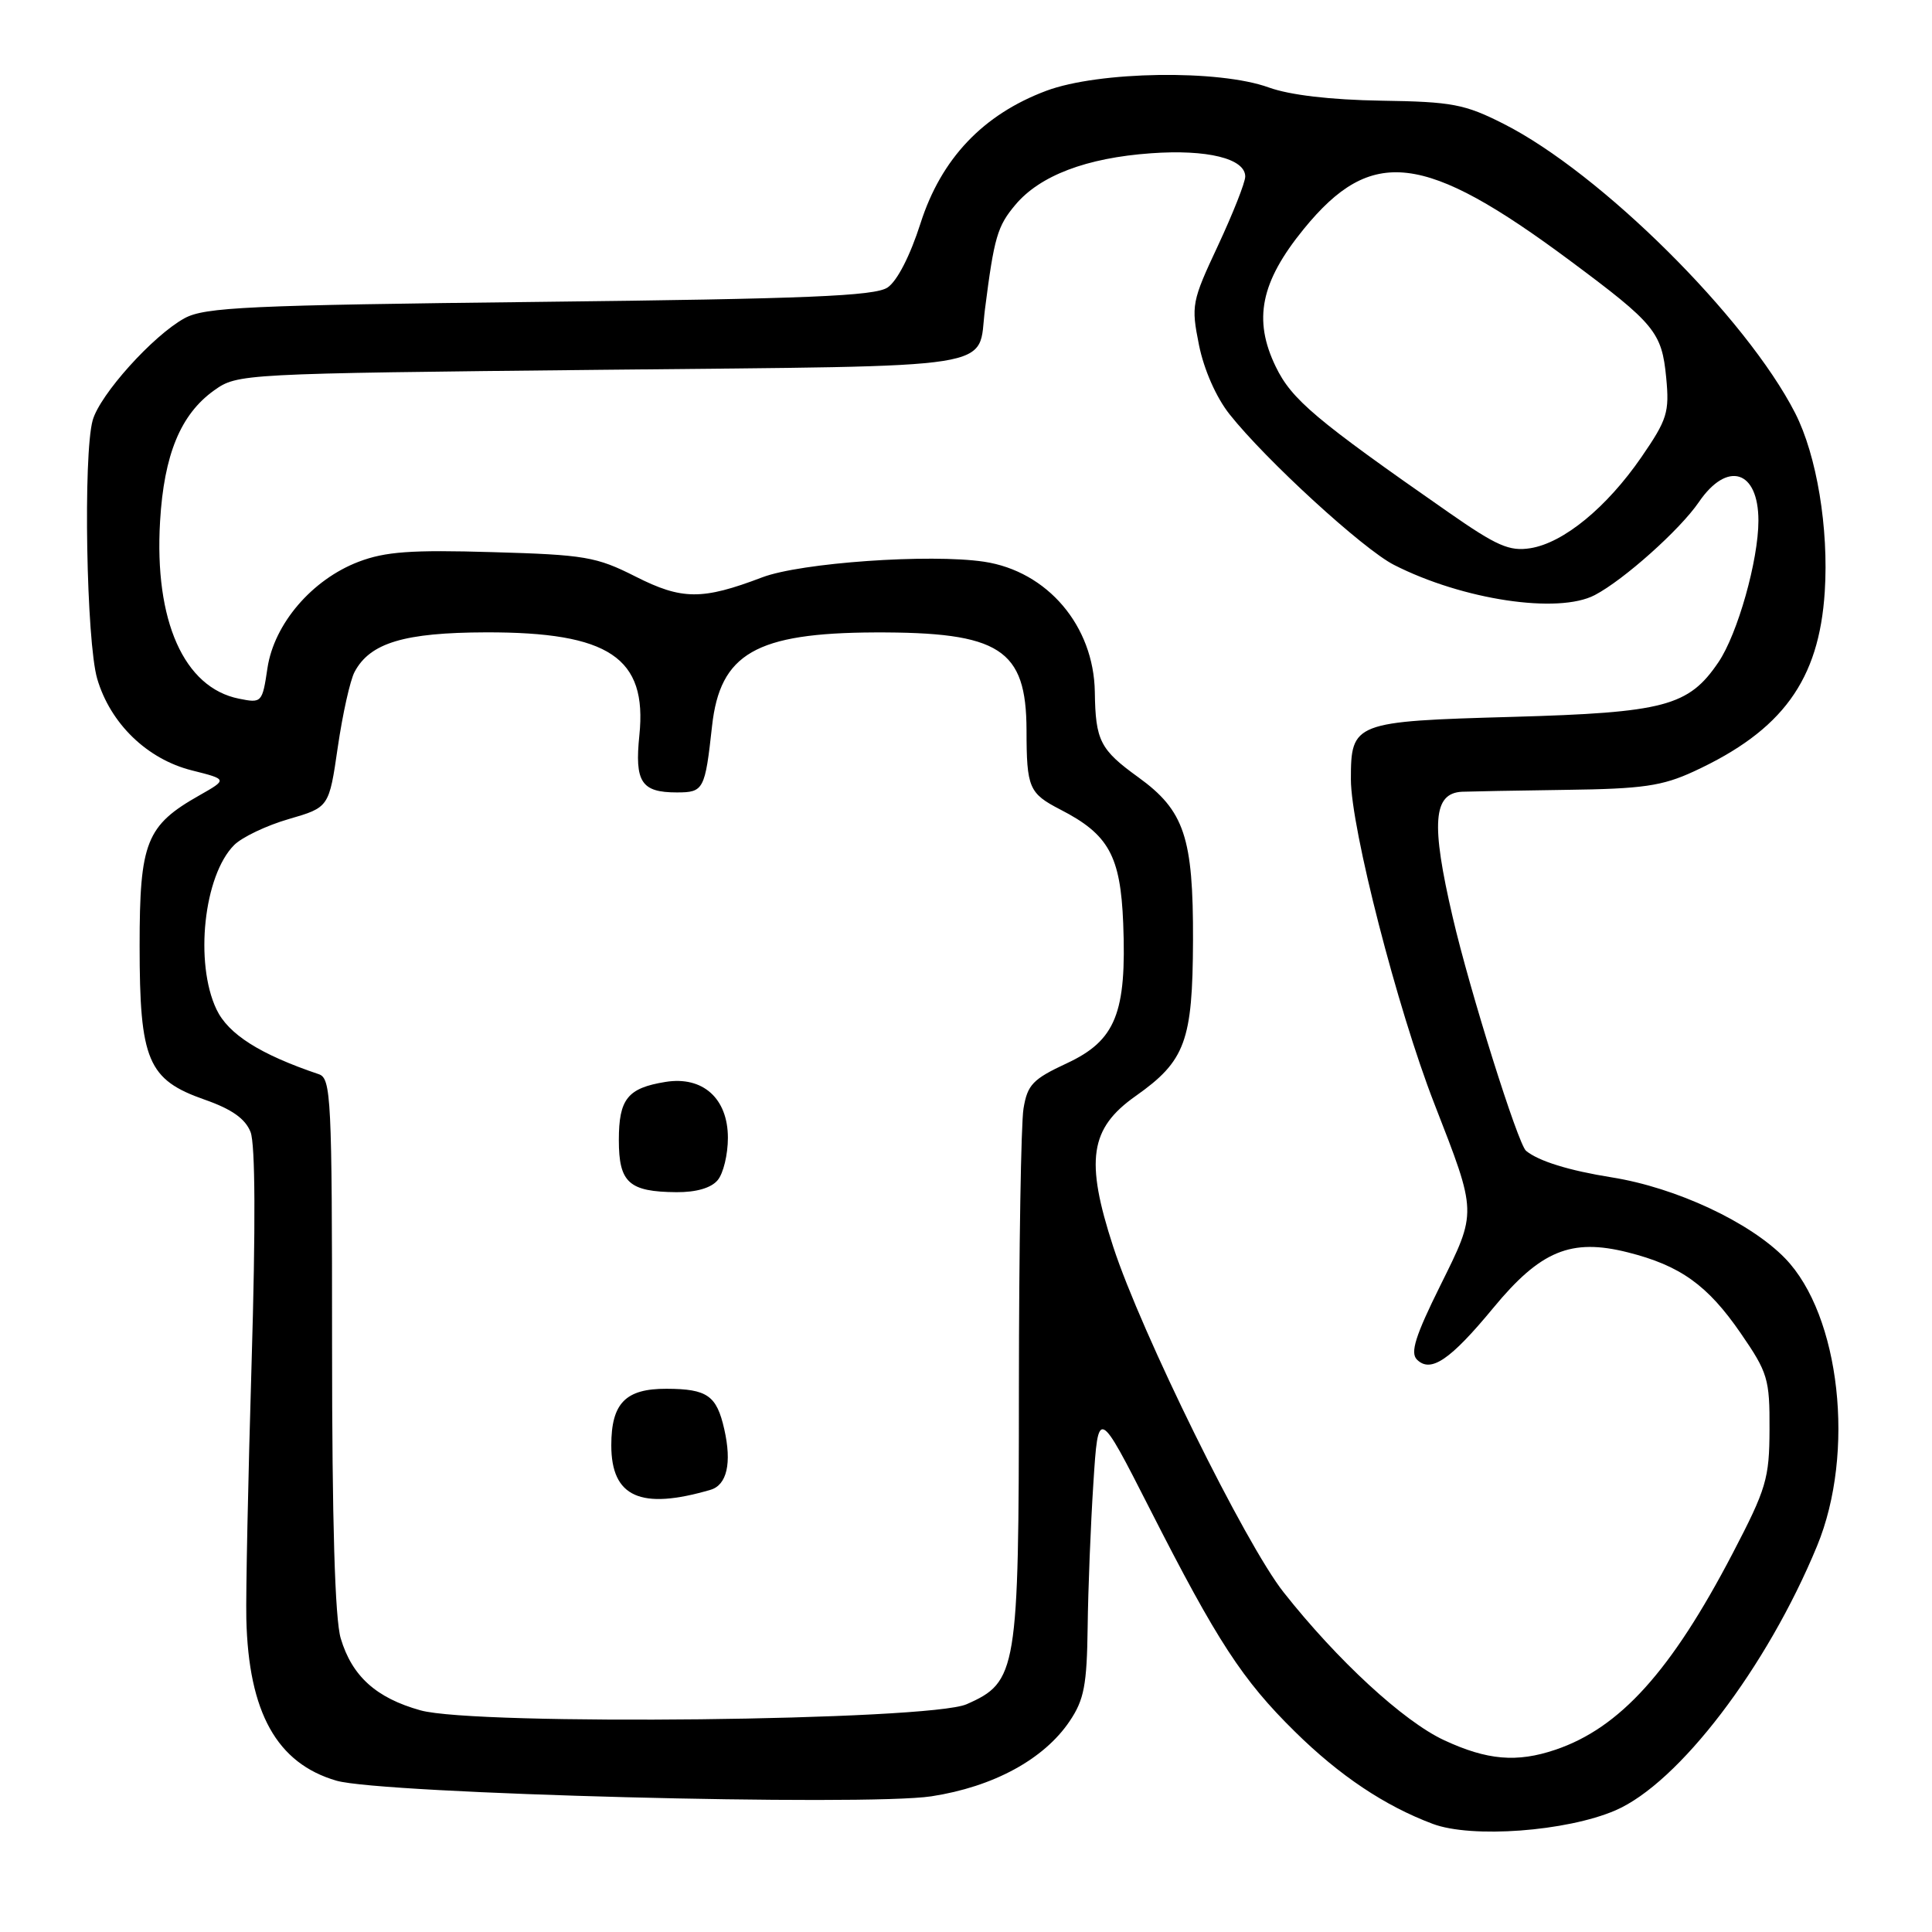 <?xml version="1.0" encoding="UTF-8" standalone="no"?>
<!DOCTYPE svg PUBLIC "-//W3C//DTD SVG 1.1//EN" "http://www.w3.org/Graphics/SVG/1.1/DTD/svg11.dtd" >
<svg xmlns="http://www.w3.org/2000/svg" xmlns:xlink="http://www.w3.org/1999/xlink" version="1.1" viewBox="0 0 256 256">
 <g >
 <path fill="currentColor"
d=" M 214.04 239.89 C 222.43 236.28 234.13 220.95 240.77 204.85 C 245.87 192.51 243.84 174.26 236.53 166.73 C 231.88 161.94 222.09 157.37 213.58 156.01 C 207.88 155.10 203.88 153.86 202.21 152.49 C 201.14 151.61 194.74 131.24 192.49 121.53 C 189.59 109.09 189.89 105.10 193.73 104.91 C 194.70 104.87 200.90 104.75 207.50 104.66 C 217.66 104.53 220.26 104.15 224.44 102.22 C 236.17 96.81 241.04 90.13 241.79 78.40 C 242.33 70.01 240.73 60.34 237.87 54.74 C 231.41 42.09 212.10 22.92 199.24 16.41 C 194.08 13.80 192.43 13.48 183.00 13.34 C 176.29 13.23 170.92 12.60 168.12 11.59 C 161.52 9.19 145.60 9.43 138.64 12.03 C 130.26 15.17 124.71 21.02 121.97 29.60 C 120.60 33.89 118.87 37.26 117.60 38.10 C 115.91 39.23 106.87 39.60 71.50 40.00 C 32.86 40.44 27.13 40.70 24.45 42.17 C 20.26 44.47 13.24 52.28 12.28 55.69 C 11.01 60.26 11.44 85.02 12.88 89.94 C 14.62 95.87 19.49 100.59 25.42 102.08 C 30.15 103.27 30.15 103.27 26.42 105.39 C 19.37 109.38 18.50 111.57 18.50 125.32 C 18.50 140.52 19.58 143.07 27.12 145.71 C 30.72 146.97 32.51 148.24 33.20 150.00 C 33.83 151.61 33.88 162.50 33.34 180.50 C 32.88 195.90 32.56 211.20 32.64 214.50 C 32.93 226.92 36.68 233.65 44.58 235.95 C 50.51 237.69 114.62 239.36 123.42 238.02 C 131.62 236.76 138.33 233.12 141.73 228.07 C 143.65 225.23 144.02 223.29 144.12 215.60 C 144.18 210.60 144.52 202.00 144.88 196.50 C 145.52 186.50 145.52 186.50 152.39 200.00 C 161.30 217.51 164.62 222.60 171.60 229.47 C 177.51 235.29 183.49 239.29 189.84 241.67 C 194.98 243.61 207.56 242.68 214.04 239.89 Z  M 191.34 230.58 C 185.97 228.08 177.21 220.01 170.08 210.98 C 165.01 204.57 151.20 176.55 147.50 165.18 C 143.77 153.73 144.40 149.51 150.48 145.23 C 157.07 140.58 158.03 137.96 158.08 124.61 C 158.12 110.94 156.94 107.41 150.83 102.99 C 145.77 99.34 145.16 98.14 145.07 91.70 C 144.94 82.93 138.78 75.69 130.39 74.43 C 123.23 73.36 106.11 74.56 101.00 76.50 C 93.04 79.53 90.36 79.51 84.20 76.39 C 79.02 73.77 77.50 73.51 65.24 73.16 C 54.48 72.84 51.05 73.09 47.51 74.44 C 41.34 76.80 36.33 82.65 35.44 88.52 C 34.76 93.11 34.68 93.19 31.67 92.58 C 24.38 91.13 20.43 82.26 21.21 69.08 C 21.73 60.24 23.93 54.90 28.37 51.73 C 31.48 49.52 31.83 49.50 79.79 49.00 C 133.66 48.44 129.48 49.10 130.51 41.00 C 131.73 31.42 132.16 29.97 134.54 27.14 C 137.80 23.26 143.95 20.92 152.50 20.31 C 159.96 19.77 165.00 21.01 165.00 23.39 C 165.00 24.18 163.37 28.29 161.39 32.54 C 157.91 39.96 157.82 40.46 158.87 45.71 C 159.53 48.98 161.15 52.66 162.92 54.89 C 167.71 60.94 180.62 72.77 184.71 74.85 C 193.81 79.49 206.48 81.39 211.32 78.85 C 215.18 76.83 222.62 70.17 225.10 66.54 C 228.87 61.01 233.00 62.29 233.00 68.99 C 233.00 74.23 230.24 84.01 227.70 87.75 C 223.75 93.58 220.56 94.42 200.40 94.99 C 179.38 95.58 179.00 95.73 179.00 103.26 C 179.00 109.71 185.16 133.68 190.05 146.23 C 195.75 160.87 195.73 160.49 190.84 170.36 C 187.55 176.99 186.84 179.24 187.75 180.15 C 189.57 181.97 192.16 180.22 197.88 173.29 C 204.13 165.72 208.17 164.05 215.68 165.94 C 222.64 167.69 226.26 170.28 230.64 176.64 C 234.25 181.88 234.50 182.72 234.47 189.38 C 234.45 195.93 234.06 197.25 229.57 205.86 C 221.43 221.45 214.65 228.96 206.10 231.85 C 200.99 233.58 197.05 233.24 191.34 230.58 Z  M 55.72 226.63 C 49.84 224.99 46.65 222.11 45.15 217.10 C 44.38 214.53 44.00 201.67 44.00 178.10 C 44.00 145.50 43.87 142.89 42.25 142.34 C 34.43 139.70 30.25 137.04 28.68 133.74 C 25.76 127.58 27.00 116.00 31.03 111.97 C 32.07 110.93 35.32 109.38 38.26 108.53 C 43.60 106.98 43.60 106.98 44.76 98.99 C 45.40 94.60 46.40 90.11 46.99 89.02 C 49.04 85.18 53.57 83.82 64.38 83.79 C 80.71 83.75 85.78 87.14 84.72 97.42 C 84.08 103.63 84.98 105.00 89.68 105.00 C 93.24 105.00 93.42 104.66 94.35 96.21 C 95.41 86.60 100.15 83.87 115.90 83.80 C 132.50 83.74 135.99 85.98 136.02 96.75 C 136.03 104.40 136.34 105.12 140.50 107.27 C 146.91 110.56 148.47 113.39 148.83 122.33 C 149.30 134.24 147.83 137.88 141.36 140.89 C 136.85 142.99 136.14 143.73 135.62 146.89 C 135.29 148.88 135.02 165.51 135.01 183.85 C 135.00 221.50 134.77 222.87 128.08 225.82 C 123.11 228.01 63.06 228.68 55.72 226.63 Z  M 94.14 197.41 C 96.32 196.78 96.99 193.87 95.97 189.38 C 94.96 184.91 93.72 184.04 88.32 184.02 C 82.89 184.00 81.00 185.93 81.00 191.51 C 81.00 198.37 84.89 200.12 94.14 197.41 Z  M 95.10 156.37 C 95.85 155.48 96.45 152.96 96.45 150.77 C 96.45 145.54 93.12 142.56 88.18 143.36 C 83.16 144.17 82.00 145.62 82.00 151.07 C 82.00 156.71 83.34 157.92 89.63 157.97 C 92.25 157.99 94.25 157.41 95.10 156.37 Z  M 192.00 67.93 C 174.28 55.59 171.15 52.94 169.04 48.58 C 166.02 42.35 167.04 37.36 172.75 30.35 C 181.73 19.33 188.69 20.16 208.05 34.55 C 219.28 42.90 220.20 44.01 220.78 50.04 C 221.22 54.64 220.92 55.59 217.49 60.58 C 212.89 67.25 207.18 71.94 202.78 72.64 C 200.01 73.08 198.33 72.34 192.00 67.93 Z "/>
</g>
</svg>